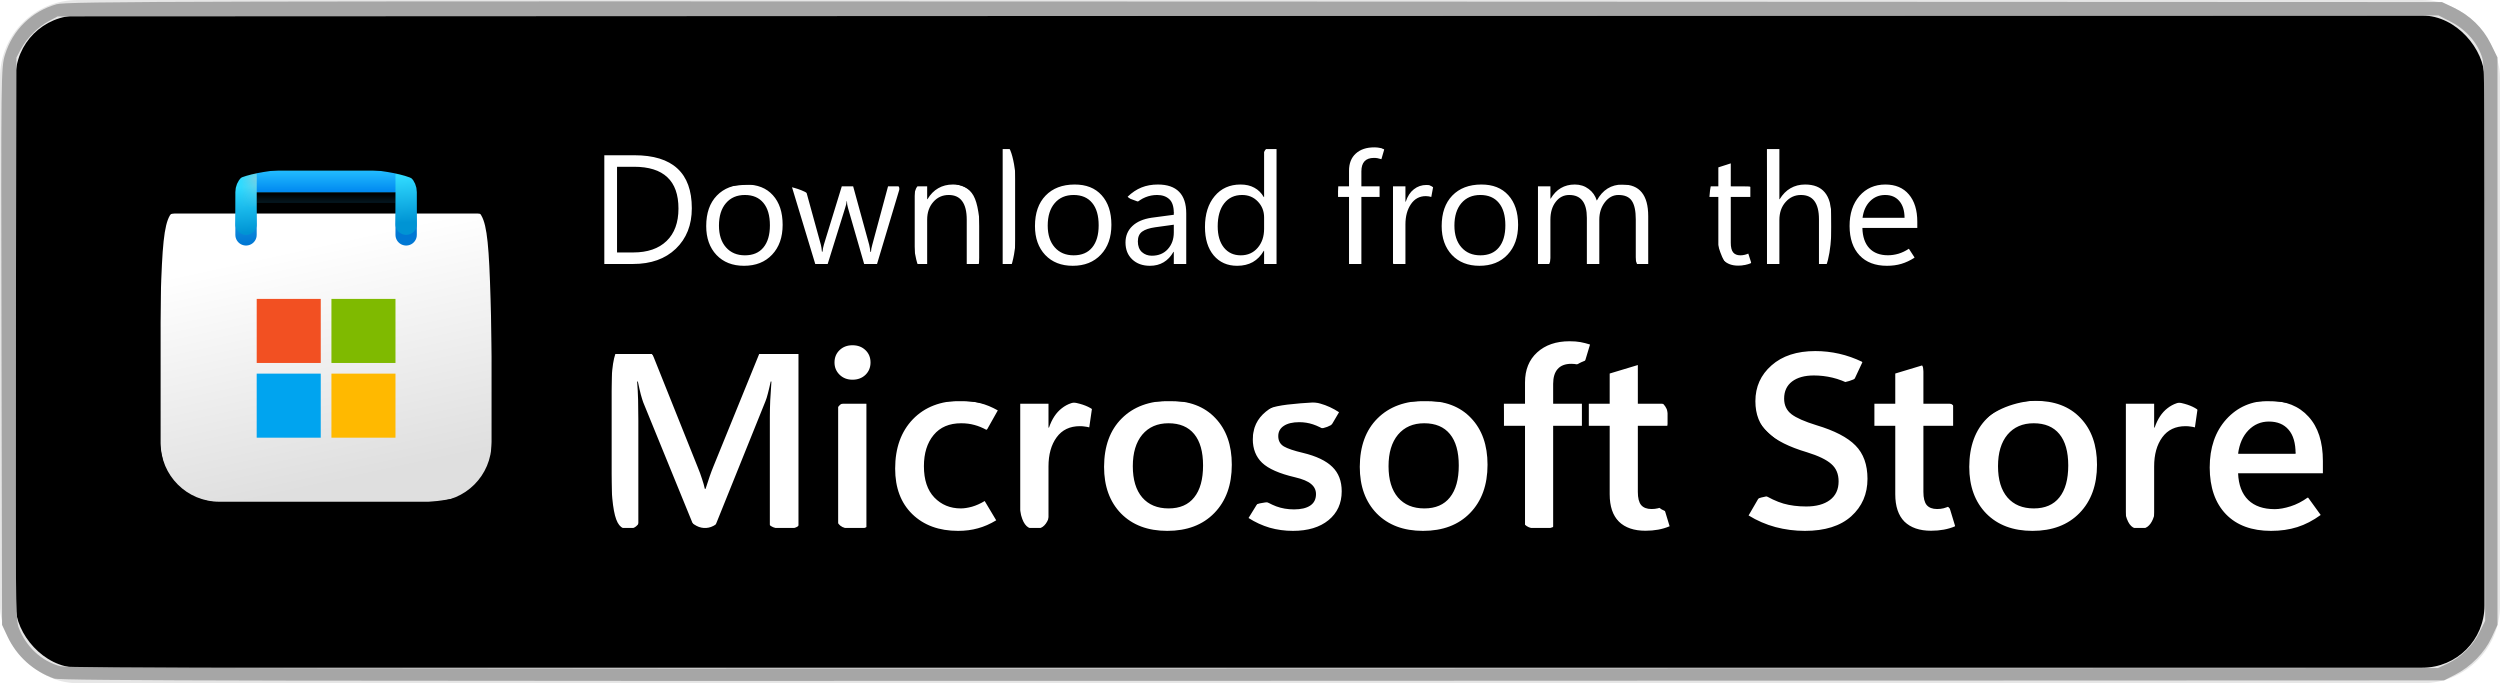 <?xml version="1.0" encoding="UTF-8" standalone="no"?>
<svg
   width="161"
   height="44"
   viewBox="0 0 161 44"
   fill="none"
   version="1.1"
   id="svg39"
   sodipodi:docname="download.svg"
   xml:space="preserve"
   inkscape:version="1.4.2 (ebf0e940d0, 2025-05-08)"
   xmlns:inkscape="http://www.inkscape.org/namespaces/inkscape"
   xmlns:sodipodi="http://sodipodi.sourceforge.net/DTD/sodipodi-0.dtd"
   xmlns="http://www.w3.org/2000/svg"
   xmlns:svg="http://www.w3.org/2000/svg"><sodipodi:namedview
     id="namedview39"
     pagecolor="#ffffff"
     bordercolor="#000000"
     borderopacity="0.25"
     inkscape:showpageshadow="2"
     inkscape:pageopacity="0.0"
     inkscape:pagecheckerboard="0"
     inkscape:deskcolor="#d1d1d1"
     inkscape:zoom="5.3416149"
     inkscape:cx="67.301745"
     inkscape:cy="31.451163"
     inkscape:window-width="1854"
     inkscape:window-height="1026"
     inkscape:window-x="1950"
     inkscape:window-y="38"
     inkscape:window-maximized="1"
     inkscape:current-layer="svg39" /><rect
     x="1"
     y="1"
     width="159"
     height="42"
     rx="4"
     fill="#000000"
     id="rect1" /><rect
     x="0.5"
     y="0.5"
     width="160"
     height="43"
     rx="4.5"
     stroke="black"
     stroke-opacity="0.1"
     id="rect2" /><g
     clip-path="url(#clip0_1049_9370)"
     id="g14"><g
       clip-path="url(#clip1_1049_9370)"
       id="g13"><path
         d="M10.344 14.667C10.344 14.16 10.754 13.75 11.26 13.75H30.74C31.246 13.75 31.656 14.16 31.656 14.667V28.531C31.656 30.62 29.963 32.312 27.875 32.312H14.125C12.037 32.312 10.344 30.62 10.344 28.531V14.667Z"
         fill="url(#paint0_linear_1049_9370)"
         id="path2" /><mask
         id="mask0_1049_9370"
         style="mask-type:alpha"
         maskUnits="userSpaceOnUse"
         x="10"
         y="13"
         width="22"
         height="20"><path
           d="M10.344 14.667C10.344 14.16 10.754 13.75 11.26 13.75H30.74C31.246 13.75 31.656 14.16 31.656 14.667V28.531C31.656 30.62 29.963 32.312 27.875 32.312H14.125C12.037 32.312 10.344 30.62 10.344 28.531V14.667Z"
           fill="url(#paint1_linear_1049_9370)"
           id="path3" /></mask><g
         mask="url(#mask0_1049_9370)"
         id="g5"><g
           filter="url(#filter0_dd_1049_9370)"
           id="g4"><path
             d="M15.844 14.438V11.688H26.156V14.438"
             stroke="url(#paint2_linear_1049_9370)"
             stroke-width="1.375"
             stroke-linecap="round"
             id="path4" /></g></g><g
         filter="url(#filter1_dd_1049_9370)"
         id="g8"><path
           d="M20.657 18.562H16.532V22.688H20.657V18.562Z"
           fill="#F25022"
           id="path5" /><path
           d="M25.469 18.562H21.344V22.688H25.469V18.562Z"
           fill="#7FBA00"
           id="path6" /><path
           d="M25.469 23.375H21.344V27.5H25.469V23.375Z"
           fill="#FFB900"
           id="path7" /><path
           d="M20.656 23.375H16.531V27.5H20.656V23.375Z"
           fill="#00A4EF"
           id="path8" /></g><path
         d="M15.844 14.438V12.375C15.844 11.995 16.152 11.688 16.531 11.688H25.469C25.848 11.688 26.156 11.995 26.156 12.375V14.438"
         stroke="url(#paint3_linear_1049_9370)"
         stroke-width="1.375"
         stroke-linecap="round"
         id="path9" /><rect
         x="16.531"
         y="11"
         width="8.938"
         height="1.375"
         fill="url(#paint4_linear_1049_9370)"
         id="rect9" /><mask
         id="mask1_1049_9370"
         style="mask-type:alpha"
         maskUnits="userSpaceOnUse"
         x="16"
         y="11"
         width="10"
         height="2"><rect
           x="16.531"
           y="11"
           width="8.938"
           height="1.375"
           fill="url(#paint5_linear_1049_9370)"
           id="rect10" /></mask><g
         mask="url(#mask1_1049_9370)"
         id="g12"><g
           filter="url(#filter2_dd_1049_9370)"
           id="g11"><rect
             x="14.545"
             y="11.688"
             width="1.986"
             height="3.438"
             fill="#C4C4C4"
             id="rect11" /></g></g></g></g><path
     d="M38.918 17V9.998H40.852C42.085 9.998 43.01 10.283 43.625 10.852C44.243 11.419 44.553 12.272 44.553 13.411C44.553 14.492 44.209 15.361 43.523 16.019C42.839 16.673 41.922 17 40.773 17H38.918ZM39.738 10.74V16.258H40.783C41.701 16.258 42.416 16.012 42.927 15.521C43.438 15.029 43.693 14.332 43.693 13.431C43.693 12.532 43.454 11.86 42.976 11.414C42.5 10.965 41.786 10.74 40.832 10.74H39.738ZM47.912 17.117C47.173 17.117 46.582 16.884 46.14 16.419C45.7 15.95 45.48 15.33 45.48 14.559C45.48 13.722 45.708 13.068 46.164 12.596C46.62 12.124 47.242 11.886 48.029 11.883C48.775 11.88 49.356 12.109 49.773 12.571C50.192 13.034 50.402 13.67 50.402 14.48C50.402 15.281 50.176 15.921 49.724 16.399C49.274 16.878 48.671 17.117 47.912 17.117ZM47.971 16.443C48.488 16.443 48.885 16.276 49.162 15.94C49.442 15.602 49.582 15.125 49.582 14.51C49.582 13.882 49.442 13.4 49.162 13.065C48.882 12.726 48.485 12.557 47.971 12.557C47.456 12.557 47.05 12.732 46.75 13.084C46.45 13.435 46.301 13.917 46.301 14.529C46.301 15.122 46.452 15.589 46.755 15.931C47.058 16.273 47.463 16.443 47.971 16.443ZM57.98 12L56.481 17H55.651L54.616 13.411C54.59 13.32 54.572 13.243 54.562 13.182C54.556 13.117 54.55 13.042 54.543 12.957H54.523C54.517 13.042 54.505 13.115 54.489 13.177C54.473 13.239 54.45 13.317 54.421 13.411L53.303 17H52.502L50.988 12H51.828L52.863 15.76C52.88 15.815 52.893 15.88 52.902 15.955C52.915 16.03 52.925 16.115 52.932 16.209H52.971C52.977 16.137 52.987 16.064 53 15.989C53.013 15.911 53.033 15.831 53.059 15.75L54.211 12H54.943L55.978 15.77C55.995 15.831 56.008 15.9 56.018 15.975C56.031 16.046 56.042 16.128 56.052 16.219H56.091C56.094 16.154 56.102 16.084 56.115 16.009C56.132 15.934 56.151 15.854 56.174 15.77L57.19 12H57.98ZM63.059 17H62.258V14.148C62.258 13.618 62.16 13.221 61.965 12.957C61.773 12.69 61.483 12.557 61.096 12.557C60.695 12.557 60.363 12.708 60.1 13.011C59.839 13.31 59.709 13.69 59.709 14.148V17H58.908V12H59.709V12.83H59.728C59.917 12.514 60.148 12.278 60.422 12.122C60.695 11.963 61.011 11.883 61.369 11.883C61.916 11.883 62.334 12.06 62.624 12.415C62.914 12.767 63.059 13.276 63.059 13.943V17ZM64.572 17V9.598H65.373V17H64.572ZM69.084 17.117C68.345 17.117 67.754 16.884 67.311 16.419C66.872 15.95 66.652 15.33 66.652 14.559C66.652 13.722 66.88 13.068 67.336 12.596C67.792 12.124 68.413 11.886 69.201 11.883C69.947 11.88 70.528 12.109 70.944 12.571C71.364 13.034 71.574 13.67 71.574 14.48C71.574 15.281 71.348 15.921 70.895 16.399C70.446 16.878 69.842 17.117 69.084 17.117ZM69.143 16.443C69.66 16.443 70.057 16.276 70.334 15.94C70.614 15.602 70.754 15.125 70.754 14.51C70.754 13.882 70.614 13.4 70.334 13.065C70.054 12.726 69.657 12.557 69.143 12.557C68.628 12.557 68.221 12.732 67.922 13.084C67.622 13.435 67.473 13.917 67.473 14.529C67.473 15.122 67.624 15.589 67.927 15.931C68.23 16.273 68.635 16.443 69.143 16.443ZM76.394 17H75.593V16.219H75.573C75.401 16.518 75.188 16.743 74.934 16.893C74.683 17.042 74.39 17.117 74.055 17.117C73.586 17.117 73.207 16.98 72.917 16.707C72.627 16.434 72.482 16.071 72.482 15.618C72.482 15.192 72.629 14.838 72.922 14.559C73.215 14.279 73.63 14.1 74.167 14.021L75.593 13.831V13.719C75.593 13.299 75.495 13.001 75.3 12.825C75.105 12.646 74.844 12.557 74.519 12.557C74.258 12.557 74.007 12.605 73.767 12.703C73.526 12.801 73.299 12.95 73.088 13.152L72.619 12.669C72.899 12.399 73.197 12.2 73.513 12.073C73.829 11.946 74.18 11.883 74.567 11.883C75.173 11.883 75.629 12.039 75.935 12.352C76.241 12.661 76.394 13.126 76.394 13.748V17ZM75.593 14.969V14.471L74.387 14.637C74.019 14.689 73.742 14.782 73.557 14.915C73.371 15.049 73.278 15.258 73.278 15.545C73.278 15.844 73.365 16.074 73.537 16.233C73.713 16.39 73.926 16.468 74.177 16.468C74.61 16.468 74.953 16.326 75.207 16.043C75.464 15.76 75.593 15.402 75.593 14.969ZM81.389 16.15C81.203 16.473 80.967 16.715 80.681 16.878C80.397 17.037 80.061 17.117 79.67 17.117C79.042 17.117 78.539 16.894 78.161 16.448C77.787 15.999 77.6 15.389 77.6 14.617C77.6 13.79 77.808 13.128 78.225 12.63C78.641 12.132 79.196 11.883 79.89 11.883C80.235 11.883 80.531 11.951 80.778 12.088C81.029 12.221 81.232 12.423 81.389 12.693H81.408V9.598H82.209V17H81.408V16.15H81.389ZM78.42 14.578C78.42 15.154 78.553 15.61 78.82 15.945C79.091 16.277 79.452 16.443 79.904 16.443C80.353 16.443 80.716 16.282 80.993 15.96C81.27 15.638 81.408 15.231 81.408 14.739V14.002C81.408 13.598 81.273 13.257 81.003 12.977C80.736 12.697 80.399 12.557 79.992 12.557C79.504 12.557 79.12 12.736 78.84 13.094C78.56 13.452 78.42 13.947 78.42 14.578ZM88.962 10.252C88.871 10.223 88.788 10.201 88.713 10.188C88.641 10.175 88.565 10.169 88.483 10.169C88.21 10.169 88.007 10.242 87.873 10.389C87.74 10.535 87.673 10.75 87.673 11.033V12H88.845V12.684H87.673V17H86.877V12.684H86.022V12H86.877V10.994C86.877 10.522 87.022 10.154 87.311 9.891C87.601 9.624 87.998 9.49 88.503 9.49C88.627 9.49 88.739 9.5 88.84 9.52C88.941 9.536 89.045 9.562 89.152 9.598L88.962 10.252ZM92.175 12.684C92.113 12.664 92.058 12.651 92.009 12.645C91.96 12.635 91.898 12.63 91.823 12.63C91.416 12.63 91.096 12.804 90.861 13.152C90.627 13.497 90.51 13.93 90.51 14.451V17H89.709V12H90.51V12.991H90.529C90.643 12.64 90.817 12.373 91.052 12.19C91.286 12.005 91.556 11.912 91.862 11.912C91.963 11.912 92.048 11.917 92.116 11.927C92.188 11.937 92.251 11.951 92.307 11.971L92.175 12.684ZM95.275 17.117C94.537 17.117 93.946 16.884 93.503 16.419C93.064 15.95 92.844 15.33 92.844 14.559C92.844 13.722 93.072 13.068 93.527 12.596C93.983 12.124 94.605 11.886 95.393 11.883C96.138 11.88 96.719 12.109 97.136 12.571C97.556 13.034 97.766 13.67 97.766 14.48C97.766 15.281 97.539 15.921 97.087 16.399C96.638 16.878 96.034 17.117 95.275 17.117ZM95.334 16.443C95.852 16.443 96.249 16.276 96.525 15.94C96.805 15.602 96.945 15.125 96.945 14.51C96.945 13.882 96.805 13.4 96.525 13.065C96.245 12.726 95.848 12.557 95.334 12.557C94.82 12.557 94.413 12.732 94.113 13.084C93.814 13.435 93.664 13.917 93.664 14.529C93.664 15.122 93.815 15.589 94.118 15.931C94.421 16.273 94.826 16.443 95.334 16.443ZM106.145 17H105.344V14.129C105.344 13.575 105.257 13.175 105.085 12.928C104.916 12.68 104.629 12.557 104.226 12.557C103.884 12.557 103.592 12.713 103.352 13.025C103.114 13.338 102.995 13.712 102.995 14.148V17H102.194V14.031C102.194 13.54 102.1 13.172 101.911 12.928C101.722 12.68 101.438 12.557 101.057 12.557C100.705 12.557 100.415 12.705 100.188 13.001C99.96 13.294 99.846 13.676 99.846 14.148V17H99.045V12H99.846V12.791H99.865C100.044 12.488 100.262 12.262 100.52 12.112C100.78 11.959 101.079 11.883 101.418 11.883C101.76 11.883 102.058 11.979 102.312 12.171C102.565 12.36 102.74 12.609 102.834 12.918C103.02 12.573 103.251 12.314 103.527 12.142C103.804 11.969 104.126 11.883 104.494 11.883C105.044 11.883 105.456 12.052 105.729 12.391C106.006 12.729 106.145 13.239 106.145 13.919V17ZM112.785 16.941C112.648 16.997 112.513 17.037 112.38 17.064C112.25 17.093 112.102 17.107 111.936 17.107C111.538 17.107 111.226 16.992 110.998 16.761C110.773 16.526 110.661 16.181 110.661 15.726V12.684H109.802V12H110.661V10.779L111.462 10.521V12H112.722V12.684H111.462V15.633C111.462 15.919 111.512 16.126 111.613 16.253C111.717 16.38 111.872 16.443 112.077 16.443C112.175 16.443 112.269 16.432 112.36 16.409C112.451 16.386 112.528 16.36 112.59 16.331L112.785 16.941ZM117.941 17H117.141V14.119C117.141 13.598 117.043 13.208 116.848 12.947C116.656 12.687 116.366 12.557 115.979 12.557C115.588 12.557 115.259 12.708 114.992 13.011C114.725 13.31 114.592 13.696 114.592 14.168V17H113.791V9.598H114.592V12.83H114.611C114.803 12.514 115.036 12.278 115.31 12.122C115.583 11.963 115.897 11.883 116.252 11.883C116.815 11.883 117.237 12.052 117.517 12.391C117.8 12.729 117.941 13.239 117.941 13.919V17ZM123.474 14.681H119.938C119.951 15.244 120.1 15.678 120.383 15.984C120.669 16.287 121.07 16.439 121.584 16.439C121.809 16.439 122.033 16.406 122.258 16.341C122.486 16.273 122.71 16.165 122.932 16.019L123.303 16.59C123.02 16.772 122.736 16.906 122.453 16.99C122.17 17.075 121.859 17.117 121.521 17.117C120.765 17.117 120.176 16.893 119.753 16.443C119.33 15.994 119.117 15.367 119.113 14.563C119.11 13.759 119.322 13.112 119.748 12.62C120.178 12.129 120.734 11.883 121.418 11.883C122.069 11.883 122.574 12.096 122.932 12.523C123.293 12.946 123.474 13.533 123.474 14.285V14.681ZM122.653 14.026C122.65 13.564 122.538 13.204 122.316 12.947C122.095 12.687 121.791 12.557 121.403 12.557C121.022 12.557 120.699 12.69 120.432 12.957C120.168 13.221 120.007 13.577 119.948 14.026H122.653Z"
     fill="white"
     id="path14" /><path
     d="M51.422 34H49.578V26.852C49.578 26.529 49.586 26.177 49.602 25.797C49.622 25.412 49.648 25.003 49.68 24.57H49.633C49.57 24.867 49.51 25.122 49.453 25.336C49.401 25.544 49.349 25.711 49.297 25.836L46.008 34H44.727L41.422 25.906C41.38 25.792 41.328 25.622 41.266 25.398C41.208 25.174 41.146 24.898 41.078 24.57H41.031C41.062 24.945 41.083 25.344 41.094 25.766C41.104 26.182 41.109 26.622 41.109 27.086V34H39.391V22.797H42.016L44.93 30.078C45.044 30.354 45.138 30.609 45.211 30.844C45.289 31.073 45.349 31.287 45.391 31.484H45.438C45.531 31.188 45.62 30.919 45.703 30.68C45.786 30.44 45.865 30.232 45.938 30.055L48.891 22.797H51.422V34ZM54.898 24.453C54.565 24.453 54.289 24.346 54.07 24.133C53.852 23.919 53.742 23.656 53.742 23.344C53.742 23.021 53.852 22.755 54.07 22.547C54.289 22.338 54.565 22.234 54.898 22.234C55.237 22.234 55.516 22.338 55.734 22.547C55.953 22.755 56.062 23.021 56.062 23.344C56.062 23.662 55.953 23.927 55.734 24.141C55.516 24.349 55.237 24.453 54.898 24.453ZM55.797 34H53.977V26H55.797V34ZM64.156 33.508C63.76 33.747 63.367 33.919 62.977 34.023C62.586 34.133 62.161 34.188 61.703 34.188C60.474 34.188 59.49 33.828 58.75 33.109C58.016 32.391 57.648 31.414 57.648 30.18C57.648 28.852 58.029 27.792 58.789 27C59.555 26.208 60.586 25.812 61.883 25.812C62.336 25.812 62.747 25.862 63.117 25.961C63.492 26.055 63.872 26.211 64.258 26.43L63.547 27.695C63.276 27.544 63.01 27.435 62.75 27.367C62.49 27.294 62.206 27.258 61.898 27.258C61.133 27.258 60.542 27.51 60.125 28.016C59.708 28.521 59.5 29.19 59.5 30.023C59.5 30.898 59.724 31.57 60.172 32.039C60.625 32.508 61.193 32.742 61.875 32.742C62.083 32.742 62.323 32.706 62.594 32.633C62.865 32.555 63.138 32.432 63.414 32.266L64.156 33.508ZM70.148 27.523C70.049 27.497 69.953 27.479 69.859 27.469C69.771 27.453 69.667 27.445 69.547 27.445C68.896 27.445 68.396 27.685 68.047 28.164C67.698 28.643 67.523 29.268 67.523 30.039V34H65.703V26H67.523V27.539H67.555C67.742 26.987 68.018 26.57 68.383 26.289C68.747 26.003 69.177 25.859 69.672 25.859C69.812 25.859 69.938 25.867 70.047 25.883C70.162 25.898 70.271 25.922 70.375 25.953L70.148 27.523ZM75.172 34.188C73.922 34.188 72.93 33.815 72.195 33.07C71.466 32.32 71.102 31.318 71.102 30.062C71.107 28.734 71.487 27.695 72.242 26.945C72.997 26.19 74.026 25.812 75.328 25.812C76.583 25.807 77.562 26.177 78.266 26.922C78.974 27.662 79.328 28.664 79.328 29.93C79.328 31.232 78.953 32.268 78.203 33.039C77.458 33.805 76.448 34.188 75.172 34.188ZM75.258 32.742C75.982 32.742 76.531 32.505 76.906 32.031C77.287 31.557 77.477 30.872 77.477 29.977C77.477 29.091 77.287 28.417 76.906 27.953C76.526 27.49 75.974 27.258 75.25 27.258C74.537 27.258 73.974 27.503 73.562 27.992C73.156 28.482 72.953 29.159 72.953 30.023C72.953 30.893 73.156 31.565 73.562 32.039C73.969 32.508 74.534 32.742 75.258 32.742ZM80.406 33.359L81.195 32.078C81.508 32.297 81.838 32.474 82.188 32.609C82.542 32.74 82.924 32.805 83.336 32.805C83.784 32.805 84.13 32.724 84.375 32.562C84.625 32.396 84.75 32.148 84.75 31.82C84.75 31.56 84.646 31.344 84.438 31.172C84.234 30.995 83.885 30.849 83.391 30.734C82.391 30.5 81.688 30.19 81.281 29.805C80.88 29.419 80.68 28.912 80.68 28.281C80.68 27.557 80.961 26.966 81.523 26.508C82.086 26.044 82.823 25.812 83.734 25.812C84.188 25.812 84.62 25.872 85.031 25.992C85.443 26.107 85.844 26.292 86.234 26.547L85.5 27.797C85.156 27.578 84.841 27.422 84.555 27.328C84.268 27.234 83.974 27.188 83.672 27.188C83.245 27.188 82.912 27.268 82.672 27.43C82.438 27.586 82.32 27.805 82.32 28.086C82.32 28.383 82.44 28.604 82.68 28.75C82.924 28.891 83.333 29.029 83.906 29.164C84.771 29.372 85.404 29.674 85.805 30.07C86.206 30.461 86.406 30.984 86.406 31.641C86.406 32.417 86.122 33.036 85.555 33.5C84.992 33.958 84.229 34.188 83.266 34.188C82.745 34.188 82.245 34.12 81.766 33.984C81.292 33.844 80.838 33.635 80.406 33.359ZM91.641 34.188C90.391 34.188 89.398 33.815 88.664 33.07C87.935 32.32 87.57 31.318 87.57 30.062C87.576 28.734 87.956 27.695 88.711 26.945C89.466 26.19 90.495 25.812 91.797 25.812C93.052 25.807 94.031 26.177 94.734 26.922C95.443 27.662 95.797 28.664 95.797 29.93C95.797 31.232 95.422 32.268 94.672 33.039C93.927 33.805 92.917 34.188 91.641 34.188ZM91.727 32.742C92.451 32.742 93 32.505 93.375 32.031C93.755 31.557 93.945 30.872 93.945 29.977C93.945 29.091 93.755 28.417 93.375 27.953C92.995 27.49 92.443 27.258 91.719 27.258C91.005 27.258 90.443 27.503 90.031 27.992C89.625 28.482 89.422 29.159 89.422 30.023C89.422 30.893 89.625 31.565 90.031 32.039C90.438 32.508 91.003 32.742 91.727 32.742ZM101.977 23.586C101.831 23.529 101.698 23.49 101.578 23.469C101.458 23.443 101.328 23.43 101.188 23.43C100.802 23.43 100.51 23.542 100.312 23.766C100.12 23.984 100.023 24.302 100.023 24.719V26H101.875V27.422H100.023V34H98.211V27.422H96.852V26H98.211V24.625C98.211 23.812 98.471 23.169 98.992 22.695C99.518 22.216 100.214 21.977 101.078 21.977C101.349 21.977 101.583 21.995 101.781 22.031C101.979 22.068 102.185 22.12 102.398 22.188L101.977 23.586ZM107.523 33.891C107.289 33.99 107.044 34.062 106.789 34.109C106.534 34.156 106.26 34.18 105.969 34.18C105.229 34.18 104.659 33.984 104.258 33.594C103.862 33.198 103.664 32.609 103.664 31.828V27.422H102.32V26H103.664V24.055L105.477 23.508V26H107.391V27.422H105.477V31.68C105.477 32.07 105.547 32.352 105.688 32.523C105.833 32.695 106.057 32.781 106.359 32.781C106.505 32.781 106.643 32.766 106.773 32.734C106.909 32.698 107.029 32.654 107.133 32.602L107.523 33.891ZM112.609 33.195L113.438 31.766C113.943 32.078 114.414 32.3 114.852 32.43C115.289 32.555 115.779 32.617 116.32 32.617C116.966 32.617 117.474 32.479 117.844 32.203C118.219 31.922 118.406 31.521 118.406 31C118.406 30.526 118.25 30.154 117.938 29.883C117.63 29.607 117.107 29.354 116.367 29.125C115.227 28.787 114.388 28.367 113.852 27.867C113.315 27.367 113.047 26.69 113.047 25.836C113.047 24.909 113.393 24.141 114.086 23.531C114.779 22.917 115.719 22.609 116.906 22.609C117.427 22.609 117.94 22.667 118.445 22.781C118.951 22.896 119.451 23.073 119.945 23.312L119.25 24.797C118.818 24.573 118.404 24.414 118.008 24.32C117.617 24.227 117.219 24.18 116.812 24.18C116.219 24.18 115.75 24.31 115.406 24.57C115.068 24.831 114.898 25.198 114.898 25.672C114.898 26.094 115.055 26.427 115.367 26.672C115.68 26.912 116.216 27.148 116.977 27.383C118.143 27.732 118.982 28.167 119.492 28.688C120.008 29.208 120.266 29.924 120.266 30.836C120.266 31.815 119.917 32.62 119.219 33.25C118.521 33.875 117.526 34.188 116.234 34.188C115.589 34.188 114.958 34.107 114.344 33.945C113.729 33.779 113.151 33.529 112.609 33.195ZM125.914 33.891C125.68 33.99 125.435 34.062 125.18 34.109C124.924 34.156 124.651 34.18 124.359 34.18C123.62 34.18 123.049 33.984 122.648 33.594C122.253 33.198 122.055 32.609 122.055 31.828V27.422H120.711V26H122.055V24.055L123.867 23.508V26H125.781V27.422H123.867V31.68C123.867 32.07 123.938 32.352 124.078 32.523C124.224 32.695 124.448 32.781 124.75 32.781C124.896 32.781 125.034 32.766 125.164 32.734C125.299 32.698 125.419 32.654 125.523 32.602L125.914 33.891ZM130.891 34.188C129.641 34.188 128.648 33.815 127.914 33.07C127.185 32.32 126.82 31.318 126.82 30.062C126.826 28.734 127.206 27.695 127.961 26.945C128.716 26.19 129.745 25.812 131.047 25.812C132.302 25.807 133.281 26.177 133.984 26.922C134.693 27.662 135.047 28.664 135.047 29.93C135.047 31.232 134.672 32.268 133.922 33.039C133.177 33.805 132.167 34.188 130.891 34.188ZM130.977 32.742C131.701 32.742 132.25 32.505 132.625 32.031C133.005 31.557 133.195 30.872 133.195 29.977C133.195 29.091 133.005 28.417 132.625 27.953C132.245 27.49 131.693 27.258 130.969 27.258C130.255 27.258 129.693 27.503 129.281 27.992C128.875 28.482 128.672 29.159 128.672 30.023C128.672 30.893 128.875 31.565 129.281 32.039C129.688 32.508 130.253 32.742 130.977 32.742ZM141.352 27.523C141.253 27.497 141.156 27.479 141.062 27.469C140.974 27.453 140.87 27.445 140.75 27.445C140.099 27.445 139.599 27.685 139.25 28.164C138.901 28.643 138.727 29.268 138.727 30.039V34H136.906V26H138.727V27.539H138.758C138.945 26.987 139.221 26.57 139.586 26.289C139.951 26.003 140.38 25.859 140.875 25.859C141.016 25.859 141.141 25.867 141.25 25.883C141.365 25.898 141.474 25.922 141.578 25.953L141.352 27.523ZM149.594 30.477H144.133C144.164 31.232 144.383 31.807 144.789 32.203C145.195 32.594 145.763 32.789 146.492 32.789C146.789 32.789 147.128 32.729 147.508 32.609C147.888 32.49 148.263 32.297 148.633 32.031L149.453 33.164C148.958 33.523 148.456 33.784 147.945 33.945C147.435 34.107 146.872 34.188 146.258 34.188C145.013 34.188 144.044 33.831 143.352 33.117C142.659 32.398 142.31 31.396 142.305 30.109C142.305 28.828 142.661 27.792 143.375 27C144.094 26.208 145.013 25.812 146.133 25.812C147.206 25.812 148.049 26.151 148.664 26.828C149.284 27.5 149.594 28.453 149.594 29.688V30.477ZM147.836 29.219C147.836 28.531 147.685 28.016 147.383 27.672C147.086 27.323 146.664 27.148 146.117 27.148C145.602 27.148 145.161 27.336 144.797 27.711C144.438 28.081 144.216 28.583 144.133 29.219H147.836Z"
     fill="white"
     id="path15" /><defs
     id="defs39"><filter
       id="filter0_dd_1049_9370"
       x="13.781"
       y="10.083"
       width="14.438"
       height="6.875"
       filterUnits="userSpaceOnUse"
       color-interpolation-filters="sRGB"><feFlood
         flood-opacity="0"
         result="BackgroundImageFix"
         id="feFlood15" /><feColorMatrix
         in="SourceAlpha"
         type="matrix"
         values="0 0 0 0 0 0 0 0 0 0 0 0 0 0 0 0 0 0 127 0"
         result="hardAlpha"
         id="feColorMatrix15" /><feOffset
         dy="0.229"
         id="feOffset15" /><feGaussianBlur
         stdDeviation="0.229"
         id="feGaussianBlur15" /><feColorMatrix
         type="matrix"
         values="0 0 0 0 0 0 0 0 0 0 0 0 0 0 0 0 0 0 0.1 0"
         id="feColorMatrix16" /><feBlend
         mode="normal"
         in2="BackgroundImageFix"
         result="effect1_dropShadow_1049_9370"
         id="feBlend16" /><feColorMatrix
         in="SourceAlpha"
         type="matrix"
         values="0 0 0 0 0 0 0 0 0 0 0 0 0 0 0 0 0 0 127 0"
         result="hardAlpha"
         id="feColorMatrix17" /><feOffset
         dy="0.458"
         id="feOffset17" /><feGaussianBlur
         stdDeviation="0.688"
         id="feGaussianBlur17" /><feColorMatrix
         type="matrix"
         values="0 0 0 0 0 0 0 0 0 0 0 0 0 0 0 0 0 0 0.2 0"
         id="feColorMatrix18" /><feBlend
         mode="normal"
         in2="effect1_dropShadow_1049_9370"
         result="effect2_dropShadow_1049_9370"
         id="feBlend18" /><feBlend
         mode="normal"
         in="SourceGraphic"
         in2="effect2_dropShadow_1049_9370"
         result="shape"
         id="feBlend19" /></filter><filter
       id="filter1_dd_1049_9370"
       x="15.156"
       y="17.646"
       width="11.688"
       height="11.688"
       filterUnits="userSpaceOnUse"
       color-interpolation-filters="sRGB"><feFlood
         flood-opacity="0"
         result="BackgroundImageFix"
         id="feFlood19" /><feColorMatrix
         in="SourceAlpha"
         type="matrix"
         values="0 0 0 0 0 0 0 0 0 0 0 0 0 0 0 0 0 0 127 0"
         result="hardAlpha"
         id="feColorMatrix19" /><feOffset
         dy="0.229"
         id="feOffset19" /><feGaussianBlur
         stdDeviation="0.229"
         id="feGaussianBlur19" /><feColorMatrix
         type="matrix"
         values="0 0 0 0 1 0 0 0 0 1 0 0 0 0 1 0 0 0 0.6 0"
         id="feColorMatrix20" /><feBlend
         mode="normal"
         in2="BackgroundImageFix"
         result="effect1_dropShadow_1049_9370"
         id="feBlend20" /><feColorMatrix
         in="SourceAlpha"
         type="matrix"
         values="0 0 0 0 0 0 0 0 0 0 0 0 0 0 0 0 0 0 127 0"
         result="hardAlpha"
         id="feColorMatrix21" /><feOffset
         dy="0.458"
         id="feOffset21" /><feGaussianBlur
         stdDeviation="0.688"
         id="feGaussianBlur21" /><feColorMatrix
         type="matrix"
         values="0 0 0 0 1 0 0 0 0 1 0 0 0 0 1 0 0 0 0.6 0"
         id="feColorMatrix22" /><feBlend
         mode="normal"
         in2="effect1_dropShadow_1049_9370"
         result="effect2_dropShadow_1049_9370"
         id="feBlend22" /><feBlend
         mode="normal"
         in="SourceGraphic"
         in2="effect2_dropShadow_1049_9370"
         result="shape"
         id="feBlend23" /></filter><filter
       id="filter2_dd_1049_9370"
       x="13.17"
       y="9.396"
       width="15.659"
       height="6.188"
       filterUnits="userSpaceOnUse"
       color-interpolation-filters="sRGB"><feFlood
         flood-opacity="0"
         result="BackgroundImageFix"
         id="feFlood23" /><feColorMatrix
         in="SourceAlpha"
         type="matrix"
         values="0 0 0 0 0 0 0 0 0 0 0 0 0 0 0 0 0 0 127 0"
         result="hardAlpha"
         id="feColorMatrix23" /><feOffset
         dy="-0.917"
         id="feOffset23" /><feGaussianBlur
         stdDeviation="0.229"
         id="feGaussianBlur23" /><feColorMatrix
         type="matrix"
         values="0 0 0 0 0 0 0 0 0 0 0 0 0 0 0 0 0 0 0.1 0"
         id="feColorMatrix24" /><feBlend
         mode="normal"
         in2="BackgroundImageFix"
         result="effect1_dropShadow_1049_9370"
         id="feBlend24" /><feColorMatrix
         in="SourceAlpha"
         type="matrix"
         values="0 0 0 0 0 0 0 0 0 0 0 0 0 0 0 0 0 0 127 0"
         result="hardAlpha"
         id="feColorMatrix25" /><feOffset
         dy="-0.917"
         id="feOffset25" /><feGaussianBlur
         stdDeviation="0.688"
         id="feGaussianBlur25" /><feColorMatrix
         type="matrix"
         values="0 0 0 0 0 0 0 0 0 0 0 0 0 0 0 0 0 0 0.2 0"
         id="feColorMatrix26" /><feBlend
         mode="normal"
         in2="effect1_dropShadow_1049_9370"
         result="effect2_dropShadow_1049_9370"
         id="feBlend26" /><feBlend
         mode="normal"
         in="SourceGraphic"
         in2="effect2_dropShadow_1049_9370"
         result="shape"
         id="feBlend27" /></filter><linearGradient
       id="paint0_linear_1049_9370"
       x1="15.188"
       y1="11.008"
       x2="19.66"
       y2="31.549"
       gradientUnits="userSpaceOnUse"><stop
         offset="0.271"
         stop-color="white"
         id="stop27" /><stop
         offset="1"
         stop-color="#DFDFDF"
         id="stop28" /></linearGradient><linearGradient
       id="paint1_linear_1049_9370"
       x1="21"
       y1="13.75"
       x2="25.096"
       y2="32.954"
       gradientUnits="userSpaceOnUse"><stop
         stop-color="#0078D4"
         id="stop29" /><stop
         offset="1"
         stop-color="#114A8B"
         id="stop30" /></linearGradient><linearGradient
       id="paint2_linear_1049_9370"
       x1="21"
       y1="11.688"
       x2="21.193"
       y2="14.649"
       gradientUnits="userSpaceOnUse"><stop
         stop-color="#28AFEA"
         id="stop31" /><stop
         offset="1"
         stop-color="#0078D4"
         id="stop32" /></linearGradient><linearGradient
       id="paint3_linear_1049_9370"
       x1="21"
       y1="11.688"
       x2="21.193"
       y2="14.649"
       gradientUnits="userSpaceOnUse"><stop
         stop-color="#30DAFF"
         id="stop33" /><stop
         offset="1"
         stop-color="#0094D4"
         id="stop34" /></linearGradient><linearGradient
       id="paint4_linear_1049_9370"
       x1="20.503"
       y1="11"
       x2="20.503"
       y2="12.375"
       gradientUnits="userSpaceOnUse"><stop
         stop-color="#22BCFF"
         id="stop35" /><stop
         offset="1"
         stop-color="#0088F0"
         id="stop36" /></linearGradient><linearGradient
       id="paint5_linear_1049_9370"
       x1="20.503"
       y1="11"
       x2="20.503"
       y2="12.375"
       gradientUnits="userSpaceOnUse"><stop
         stop-color="#28AFEA"
         id="stop37" /><stop
         offset="1"
         stop-color="#3CCBF4"
         id="stop38" /></linearGradient><clipPath
       id="clip0_1049_9370"><rect
         width="22"
         height="22"
         fill="white"
         transform="translate(10 11)"
         id="rect38" /></clipPath><clipPath
       id="clip1_1049_9370"><rect
         width="22"
         height="22"
         fill="white"
         transform="translate(10 11)"
         id="rect39" /></clipPath></defs><path
     style="fill:#000000;fill-opacity:1;stroke-width:1.498"
     d="M 2.3,41.133 C 1.296,40.128 1.123,37.328 1.123,22.037 1.123,5.117 1.207,4.035 2.621,2.621 4.099,1.143 5.117,1.123 80.5,1.123 c 75.383,0 76.401,0.02 77.879,1.498 1.414,1.414 1.498,2.496 1.498,19.354 0,16.348 -0.116,17.961 -1.369,19.095 -1.256,1.136 -7.759,1.239 -78.2,1.239 -68.848,0 -76.953,-0.122 -78.007,-1.177 z m 60.738,-6.77 c 1.024,-0.275 1.48,-0.838 1.222,-1.51 -0.246,-0.641 -0.959,-0.898 -1.775,-0.639 -0.876,0.278 -1.629,-0.063 -2.106,-0.954 -0.958,-1.791 0.029,-3.351 2.192,-3.464 3.202,-0.167 2.559,-1.961 -0.703,-1.961 -2.231,0 -3.236,0.383 -3.807,1.448 -1.282,2.396 -0.903,5.117 0.889,6.372 1.874,1.312 1.848,1.308 4.087,0.707 z m 15.216,-1.039 c 1.651,-1.651 1.911,-3.82 0.722,-6.04 -0.565,-1.055 -1.575,-1.448 -3.718,-1.448 -2.143,0 -3.153,0.394 -3.718,1.448 -1.282,2.396 -0.903,5.117 0.889,6.372 2.24,1.569 4.025,1.467 5.824,-0.332 z m 6.789,0.722 c 1.941,-1.039 1.909,-4.22 -0.049,-4.841 -1.802,-0.572 -1.999,-1.748 -0.268,-1.602 0.676,0.057 1.386,-0.34 1.577,-0.882 0.256,-0.729 -0.406,-0.924 -2.54,-0.749 -2.513,0.206 -2.918,0.501 -3.122,2.27 -0.19,1.649 0.128,2.124 1.685,2.515 2.516,0.632 2.475,1.764 -0.058,1.584 -2.268,-0.162 -3.281,1.428 -1.246,1.956 2.221,0.576 2.511,0.558 4.022,-0.251 z m 9.686,-0.722 c 1.651,-1.651 1.911,-3.82 0.722,-6.04 -0.565,-1.055 -1.575,-1.448 -3.718,-1.448 -2.143,0 -3.153,0.394 -3.718,1.448 -1.282,2.396 -0.903,5.117 0.889,6.372 2.24,1.569 4.025,1.467 5.824,-0.332 z m 13.108,0.744 c 0.256,-0.415 -0.061,-0.956 -0.705,-1.203 -1.286,-0.493 -1.664,-4.782 -0.422,-4.782 0.412,0 0.749,-0.505 0.749,-1.123 0,-0.618 -0.337,-1.123 -0.749,-1.123 -0.412,0 -0.749,-0.642 -0.749,-1.428 0,-1.059 -0.387,-1.326 -1.498,-1.036 -0.824,0.215 -1.498,0.858 -1.498,1.428 0,0.57 -0.505,1.036 -1.123,1.036 -1.525,0 -1.428,-1.969 0.125,-2.565 0.935,-0.359 1.034,-0.694 0.395,-1.333 -1.268,-1.268 -4.639,0.465 -4.639,2.384 0,0.833 -0.337,1.514 -0.749,1.514 -0.412,0 -0.749,0.505 -0.749,1.123 0,0.618 0.337,1.123 0.749,1.123 0.412,0 0.749,1.348 0.749,2.995 0,2.496 0.25,2.995 1.498,2.995 1.248,0 1.498,-0.499 1.498,-2.995 0,-2.163 0.312,-2.995 1.123,-2.995 0.743,0 1.123,0.743 1.123,2.193 0,3.308 3.491,6.025 4.871,3.792 z m 11.662,-0.801 c 0.856,-0.856 1.361,-2.063 1.123,-2.682 -0.238,-0.62 -0.432,-1.395 -0.432,-1.723 0,-0.328 -1.024,-1.021 -2.275,-1.539 -2.504,-1.037 -2.601,-2.609 -0.161,-2.609 2.1,0 3.016,-1.047 1.665,-1.901 -1.681,-1.063 -4.231,-0.853 -5.541,0.457 -1.93,1.93 -1.408,3.979 1.444,5.662 3.315,1.956 3.329,2.896 0.044,2.896 -3.137,0 -4.148,1.255 -1.777,2.205 2.742,1.1 4.238,0.906 5.909,-0.766 z m 6.368,0.708 c 0.288,-0.466 -0.029,-1.157 -0.705,-1.535 -1.564,-0.875 -1.648,-4.357 -0.105,-4.357 0.618,0 1.123,-0.505 1.123,-1.123 0,-0.618 -0.505,-1.123 -1.123,-1.123 -0.618,0 -1.123,-0.663 -1.123,-1.474 0,-1.003 -0.359,-1.336 -1.123,-1.043 -0.618,0.237 -1.123,0.9 -1.123,1.474 0,0.574 -0.337,1.043 -0.749,1.043 -0.412,0 -0.749,0.505 -0.749,1.123 0,0.618 0.337,1.123 0.749,1.123 0.412,0 0.749,1.112 0.749,2.471 0,3.502 2.742,5.746 4.18,3.421 z m 7.635,-0.318 c 1.856,-1.3 2.307,-5.38 0.766,-6.922 -1.611,-1.611 -5.681,-1.09 -6.981,0.894 -2.857,4.361 1.946,9.018 6.215,6.028 z m 15.214,0.379 c 1.93,-1.033 1.007,-2.454 -1.229,-1.892 -0.959,0.241 -1.954,0.1 -2.209,-0.314 -0.278,-0.449 0.608,-0.752 2.201,-0.752 2.854,0 3.368,-1.032 1.89,-3.793 -0.535,-1 -1.571,-1.448 -3.343,-1.448 -1.773,0 -2.808,0.449 -3.343,1.448 -1.282,2.396 -0.903,5.117 0.889,6.372 1.953,1.368 3.135,1.455 5.145,0.379 z m -107.099,-3.145 0.055,-3.183 1.223,3.183 c 1.545,4.021 3.306,4.157 4.858,0.374 l 1.152,-2.808 0.073,2.808 c 0.059,2.285 0.352,2.808 1.57,2.808 1.373,0 1.498,-0.499 1.498,-5.991 0,-5.714 -0.078,-5.991 -1.685,-5.99 -1.327,5.63e-4 -2.03,0.836 -3.309,3.931 l -1.624,3.931 -1.658,-3.931 c -1.159,-2.746 -2.08,-3.931 -3.056,-3.931 -1.248,0 -1.398,0.642 -1.398,5.991 0,4.826 0.218,5.991 1.123,5.991 0.814,0 1.138,-0.877 1.178,-3.183 z m 14.922,-0.936 c 0,-3.619 -0.182,-4.119 -1.498,-4.119 -1.316,0 -1.498,0.499 -1.498,4.119 0,3.619 0.182,4.119 1.498,4.119 1.316,0 1.498,-0.499 1.498,-4.119 z m 11.233,1.428 c 0,-2.061 0.35,-2.783 1.498,-3.083 2.588,-0.677 1.773,-2.463 -1.123,-2.463 h -2.621 v 4.119 c 0,3.162 0.261,4.119 1.123,4.119 0.79,0 1.123,-0.798 1.123,-2.691 z m 71.14,0 c 0,-2.061 0.35,-2.783 1.498,-3.083 2.588,-0.677 1.773,-2.463 -1.123,-2.463 h -2.621 v 4.119 c 0,3.162 0.261,4.119 1.123,4.119 0.79,0 1.123,-0.798 1.123,-2.691 z m -108.324,0.248 c 1.118,-0.817 1.264,-2.109 1.079,-9.548 -0.212,-8.541 -0.227,-8.604 -2.085,-8.862 -1.03,-0.143 -2.142,-0.732 -2.471,-1.31 -0.846,-1.485 -11.435,-1.485 -12.281,0 -0.329,0.578 -1.441,1.168 -2.471,1.31 -1.855,0.257 -1.874,0.337 -2.083,8.606 -0.276,10.934 -0.459,10.748 10.605,10.748 5.593,0 8.848,-0.317 9.708,-0.945 z M 56.405,23.339 c 0.163,-0.842 -0.264,-1.248 -1.31,-1.248 -0.854,0 -1.553,0.449 -1.553,0.998 0,2.293 2.426,2.505 2.863,0.25 z M 43.107,16.822 c 2.003,-1.072 2.003,-5.615 0,-6.687 -0.797,-0.426 -2.145,-0.775 -2.995,-0.775 -1.376,0 -1.547,0.456 -1.547,4.119 0,3.663 0.171,4.119 1.547,4.119 0.851,0 2.199,-0.349 2.995,-0.775 z m 6.255,0.321 c 0.651,-0.25 1.211,-1.345 1.244,-2.434 l 0.059,-1.979 0.792,2.247 c 1.07,3.033 1.188,3.103 2.443,1.443 0.991,-1.31 1.094,-1.322 1.116,-0.133 0.036,1.959 1.456,1.58 2.289,-0.61 0.938,-2.466 0.93,-4.07 -0.019,-4.07 -0.412,0 -0.759,0.59 -0.772,1.31 -0.022,1.248 -0.059,1.248 -0.786,0 -0.971,-1.668 -2.187,-1.692 -2.187,-0.044 0,1.147 -0.088,1.155 -0.936,0.079 -0.608,-0.772 -1.985,-1.15 -3.931,-1.079 -2.717,0.098 -3.018,0.31 -3.243,2.274 -0.318,2.782 1.292,4.009 3.93,2.996 z m 10.919,-1.792 c 0,-1.236 0.337,-2.247 0.749,-2.247 0.412,0 0.749,1.011 0.749,2.247 0,1.236 0.357,2.247 0.794,2.247 0.46,0 0.696,-1.183 0.562,-2.808 -0.202,-2.438 -0.504,-2.839 -2.292,-3.045 -1.948,-0.224 -2.059,-0.072 -2.059,2.808 0,1.675 0.337,3.045 0.749,3.045 0.412,0 0.749,-1.011 0.749,-2.247 z m 5.242,-1.872 c 0,-2.265 -0.337,-4.119 -0.749,-4.119 -0.412,0 -0.749,1.853 -0.749,4.119 0,2.265 0.337,4.119 0.749,4.119 0.412,0 0.749,-1.853 0.749,-4.119 z m 5.751,2.913 c 0.425,-1.108 0.517,-1.108 1.137,0 0.371,0.663 1.5,1.205 2.509,1.205 1.601,0 1.835,-0.337 1.835,-2.644 0,-2.839 -1.294,-3.912 -3.557,-2.949 -1.13,0.481 -1.053,0.636 0.562,1.129 l 1.872,0.571 -1.979,0.075 c -1.124,0.042 -2.166,-0.411 -2.41,-1.049 -0.888,-2.315 -4.971,-0.778 -4.971,1.872 0,2.709 4.088,4.172 5.003,1.79 z M 82.747,13.479 c 0,-2.265 -0.337,-4.119 -0.749,-4.119 -0.412,0 -0.749,0.482 -0.749,1.071 0,0.589 -0.758,1.179 -1.685,1.31 -1.101,0.156 -1.77,0.842 -1.931,1.979 -0.395,2.789 0.403,3.877 2.844,3.877 2.252,0 2.27,-0.032 2.27,-4.119 z m 5.242,1.872 c 0,-1.236 0.337,-2.247 0.749,-2.247 0.412,0 0.749,1.011 0.749,2.247 0,1.236 0.337,2.247 0.749,2.247 0.412,0 0.749,-1.011 0.749,-2.247 0,-1.236 0.337,-2.247 0.749,-2.247 0.412,0 0.749,-0.337 0.749,-0.749 0,-0.412 -1.095,-0.775 -2.434,-0.808 -1.339,-0.033 -2.013,-0.229 -1.498,-0.437 1.431,-0.578 1.113,-1.751 -0.474,-1.751 -1.682,0 -2.205,1.619 -1.754,5.429 0.396,3.343 1.666,3.771 1.666,0.562 z m 9.712,0.562 0.677,-1.685 0.047,1.685 c 0.065,2.291 1.545,2.154 1.545,-0.143 0,-1.005 0.337,-2.036 0.749,-2.291 0.437,-0.27 0.749,0.491 0.749,1.828 0,1.537 0.37,2.291 1.123,2.291 0.754,0 1.123,-0.754 1.123,-2.291 0,-1.336 0.312,-2.098 0.749,-1.828 0.412,0.255 0.749,1.285 0.749,2.291 0,1.005 0.357,1.828 0.794,1.828 0.46,0 0.696,-1.183 0.562,-2.808 l -0.232,-2.808 -3.931,-0.226 c -3.366,-0.194 -3.935,-0.032 -3.954,1.123 -0.022,1.275 -0.065,1.277 -0.786,0.039 -1.381,-2.372 -5.182,-1.136 -5.182,1.685 0,3.047 4.106,4.078 5.219,1.31 z m 17.247,-0.562 c 0,-1.236 0.337,-2.247 0.749,-2.247 0.412,0 0.749,1.011 0.749,2.247 0,1.236 0.337,2.247 0.749,2.247 0.412,0 0.749,-1.348 0.749,-2.995 0,-2.496 -0.25,-2.995 -1.498,-2.995 -0.832,0 -1.498,-0.499 -1.498,-1.123 0,-0.618 -0.337,-1.123 -0.749,-1.123 -0.412,0 -0.749,0.505 -0.749,1.123 0,1.36 -1.224,1.491 -1.753,0.187 -0.663,-1.634 -1.973,1.097 -1.523,3.176 0.746,3.455 0.973,3.75 2.878,3.75 1.607,0 1.896,-0.342 1.896,-2.247 z m 8.612,-0.734 c 0,-2.853 -1.771,-3.898 -3.78,-2.231 -2.252,1.869 -0.632,5.47 2.274,5.053 1.179,-0.169 1.506,-0.782 1.506,-2.822 z"
     id="path39" /><path
     style="fill:#a6a6a6;fill-opacity:1;stroke-width:0.265"
     d="M 3.487,43.699 C 2.137,43.216 1.079,42.261 0.481,40.987 L 0.132,40.243 0.097,22.306 C 0.062,4.636 0.065,4.356 0.328,3.508 0.822,1.919 2.04,0.73 3.643,0.273 4.304,0.085 11.641,0.068 80.819,0.099 l 76.445,0.034 0.728,0.346 c 1.081,0.513 1.907,1.315 2.411,2.339 l 0.435,0.884 V 21.972 40.243 l -0.374,0.809 c -0.447,0.968 -1.34,1.881 -2.34,2.393 l -0.728,0.373 -76.712,0.028 C 17.79,43.867 3.884,43.841 3.487,43.699 Z M 157.611,42.74 c 0.878,-0.406 1.641,-1.15 2.065,-2.012 l 0.368,-0.749 V 22.173 c 0,-14.474 -0.033,-17.919 -0.177,-18.413 -0.279,-0.959 -1.027,-1.836 -1.991,-2.335 L 157.04,0.992 80.373,1.025 3.707,1.059 3.147,1.358 C 2.435,1.739 1.739,2.435 1.358,3.147 L 1.059,3.707 1.022,21.776 c -0.033,16.205 -0.015,18.126 0.173,18.622 0.473,1.251 1.466,2.177 2.684,2.506 0.499,0.135 15.693,0.163 76.871,0.143 l 76.249,-0.024 z"
     id="path40" /><path
     style="fill:#000000;fill-opacity:1;stroke-width:0.265"
     d="m 39.779,13.502 v -2.714 h 0.77 c 0.972,0 2.007,0.303 2.375,0.694 0.967,1.029 0.917,2.982 -0.1,3.952 -0.555,0.53 -1.319,0.781 -2.375,0.781 h -0.669 z"
     id="path41" /><path
     style="fill:#000000;fill-opacity:1;stroke-width:0.265"
     d="m 47.177,16.15 c -1.034,-0.562 -1.016,-2.776 0.027,-3.315 1.353,-0.7 2.55,0.49 2.234,2.219 -0.197,1.077 -1.305,1.615 -2.261,1.095 z"
     id="path42" /><path
     style="fill:#000000;fill-opacity:1;stroke-width:0.265"
     d="m 68.341,16.141 c -1.039,-0.564 -1.011,-2.762 0.043,-3.307 0.611,-0.316 1.25,-0.245 1.741,0.194 0.421,0.376 0.432,0.414 0.432,1.467 0,1.053 -0.011,1.091 -0.432,1.467 -0.493,0.44 -1.176,0.509 -1.783,0.179 z"
     id="path43" /><path
     style="fill:#000000;fill-opacity:1;stroke-width:0.265"
     d="m 79.21,16.149 c -0.886,-0.481 -0.945,-2.457 -0.095,-3.173 0.587,-0.494 1.211,-0.453 1.78,0.116 0.405,0.405 0.45,0.524 0.45,1.196 0,1.657 -0.964,2.497 -2.135,1.861 z"
     id="path44" /><path
     style="fill:#000000;fill-opacity:1;stroke-width:0.265"
     d="m 94.552,16.141 c -0.497,-0.27 -0.763,-0.843 -0.763,-1.646 0,-0.818 0.27,-1.384 0.79,-1.652 0.755,-0.39 1.57,-0.19 1.997,0.491 0.221,0.353 0.263,0.602 0.227,1.343 -0.041,0.831 -0.082,0.942 -0.472,1.291 -0.487,0.435 -1.173,0.503 -1.778,0.174 z"
     id="path45" /><path
     style="fill:#000000;fill-opacity:1;stroke-width:0.265"
     d="m 111.792,17.383 c -0.316,-0.146 -0.302,-0.157 0.292,-0.235 0.749,-0.099 0.762,-0.109 0.675,-0.561 -0.06,-0.314 -0.115,-0.349 -0.451,-0.281 -0.693,0.139 -0.78,-0.072 -0.78,-1.892 v -1.639 h 0.662 c 0.647,0 0.662,-0.009 0.662,-0.397 0,-0.388 -0.015,-0.397 -0.662,-0.397 h -0.662 v -0.691 c 0,-0.686 0.002,-0.689 0.218,-0.364 0.321,0.482 0.584,0.658 0.983,0.658 0.471,0 0.643,-0.234 0.772,-1.049 0.059,-0.372 0.145,-0.715 0.193,-0.762 0.047,-0.047 0.086,1.563 0.086,3.577 v 3.662 h 0.425 c 0.405,0 0.414,0.011 0.195,0.231 -0.282,0.282 -2.09,0.381 -2.606,0.142 z"
     id="path46" /><path
     style="fill:#000000;fill-opacity:1;stroke-width:0.265"
     d="m 90.613,32.385 c -0.712,-0.382 -1.061,-1.17 -1.058,-2.39 0.002,-1.125 0.29,-1.814 0.967,-2.316 0.526,-0.39 1.901,-0.393 2.42,-0.005 0.624,0.466 0.895,1.165 0.895,2.309 0,1.191 -0.286,1.883 -0.973,2.35 -0.558,0.379 -1.596,0.403 -2.251,0.052 z"
     id="path47" /><path
     style="fill:#000000;fill-opacity:1;stroke-width:0.265"
     d="m 74.051,32.331 c -0.682,-0.454 -0.979,-1.167 -0.979,-2.348 0,-0.802 0.06,-1.098 0.313,-1.54 0.81,-1.413 2.649,-1.483 3.646,-0.138 0.236,0.319 0.277,0.562 0.277,1.655 0,1.101 -0.042,1.349 -0.3,1.763 -0.165,0.265 -0.502,0.578 -0.748,0.695 -0.665,0.315 -1.664,0.276 -2.209,-0.087 z"
     id="path48" /><path
     style="fill:#000000;fill-opacity:1;stroke-width:0.265"
     d="m 129.789,32.333 c -0.742,-0.5 -0.987,-1.067 -0.984,-2.283 0.002,-0.84 0.064,-1.175 0.3,-1.62 0.669,-1.261 2.46,-1.477 3.419,-0.411 0.763,0.847 0.785,2.887 0.042,3.918 -0.528,0.734 -1.971,0.94 -2.777,0.396 z"
     id="path49" /><path
     style="fill:#000000;fill-opacity:1;stroke-width:0.265"
     d="m 144.283,28.825 c 0.215,-0.906 1.181,-1.681 1.966,-1.579 0.906,0.119 1.252,0.472 1.478,1.513 l 0.094,0.43 h -1.812 -1.812 z"
     id="path50" /><path
     style="fill:#000000;fill-opacity:1;stroke-width:0.265"
     d=""
     id="path51" /><path
     style="fill:#000000;fill-opacity:1;stroke-width:0.265"
     d="m 100.143,30.579 v -3.111 h 0.938 0.938 l -0.045,-0.795 c -0.032,-0.571 0.002,-0.794 0.121,-0.794 0.114,1.66e-4 0.165,0.247 0.165,0.795 v 0.794 h 0.662 0.662 l -0.011,2.482 c -0.01,2.337 -0.022,2.455 -0.211,2.021 -0.11,-0.253 -0.253,-1.017 -0.318,-1.698 -0.134,-1.412 -0.301,-1.851 -0.817,-2.139 -0.327,-0.183 -0.401,-0.183 -0.728,0 -0.594,0.332 -0.725,0.801 -0.832,2.98 -0.085,1.741 -0.236,2.575 -0.464,2.575 -0.034,0 -0.061,-1.4 -0.061,-3.111 z"
     id="path52" /><path
     style="fill:#000000;fill-opacity:1;stroke-width:0.265"
     d="m 97.97,33.26 c -0.047,-0.164 -0.138,-1.166 -0.202,-2.226 -0.128,-2.128 -0.326,-2.83 -0.853,-3.03 -0.181,-0.069 -0.392,-0.243 -0.47,-0.388 -0.179,-0.334 -0.181,-1.016 -0.003,-1.348 0.243,-0.454 0.392,-0.274 0.392,0.472 v 0.728 h 0.662 0.662 v 3.045 c 0,1.675 -0.023,3.045 -0.051,3.045 -0.028,0 -0.09,-0.134 -0.137,-0.298 z"
     id="path53" /></svg>
